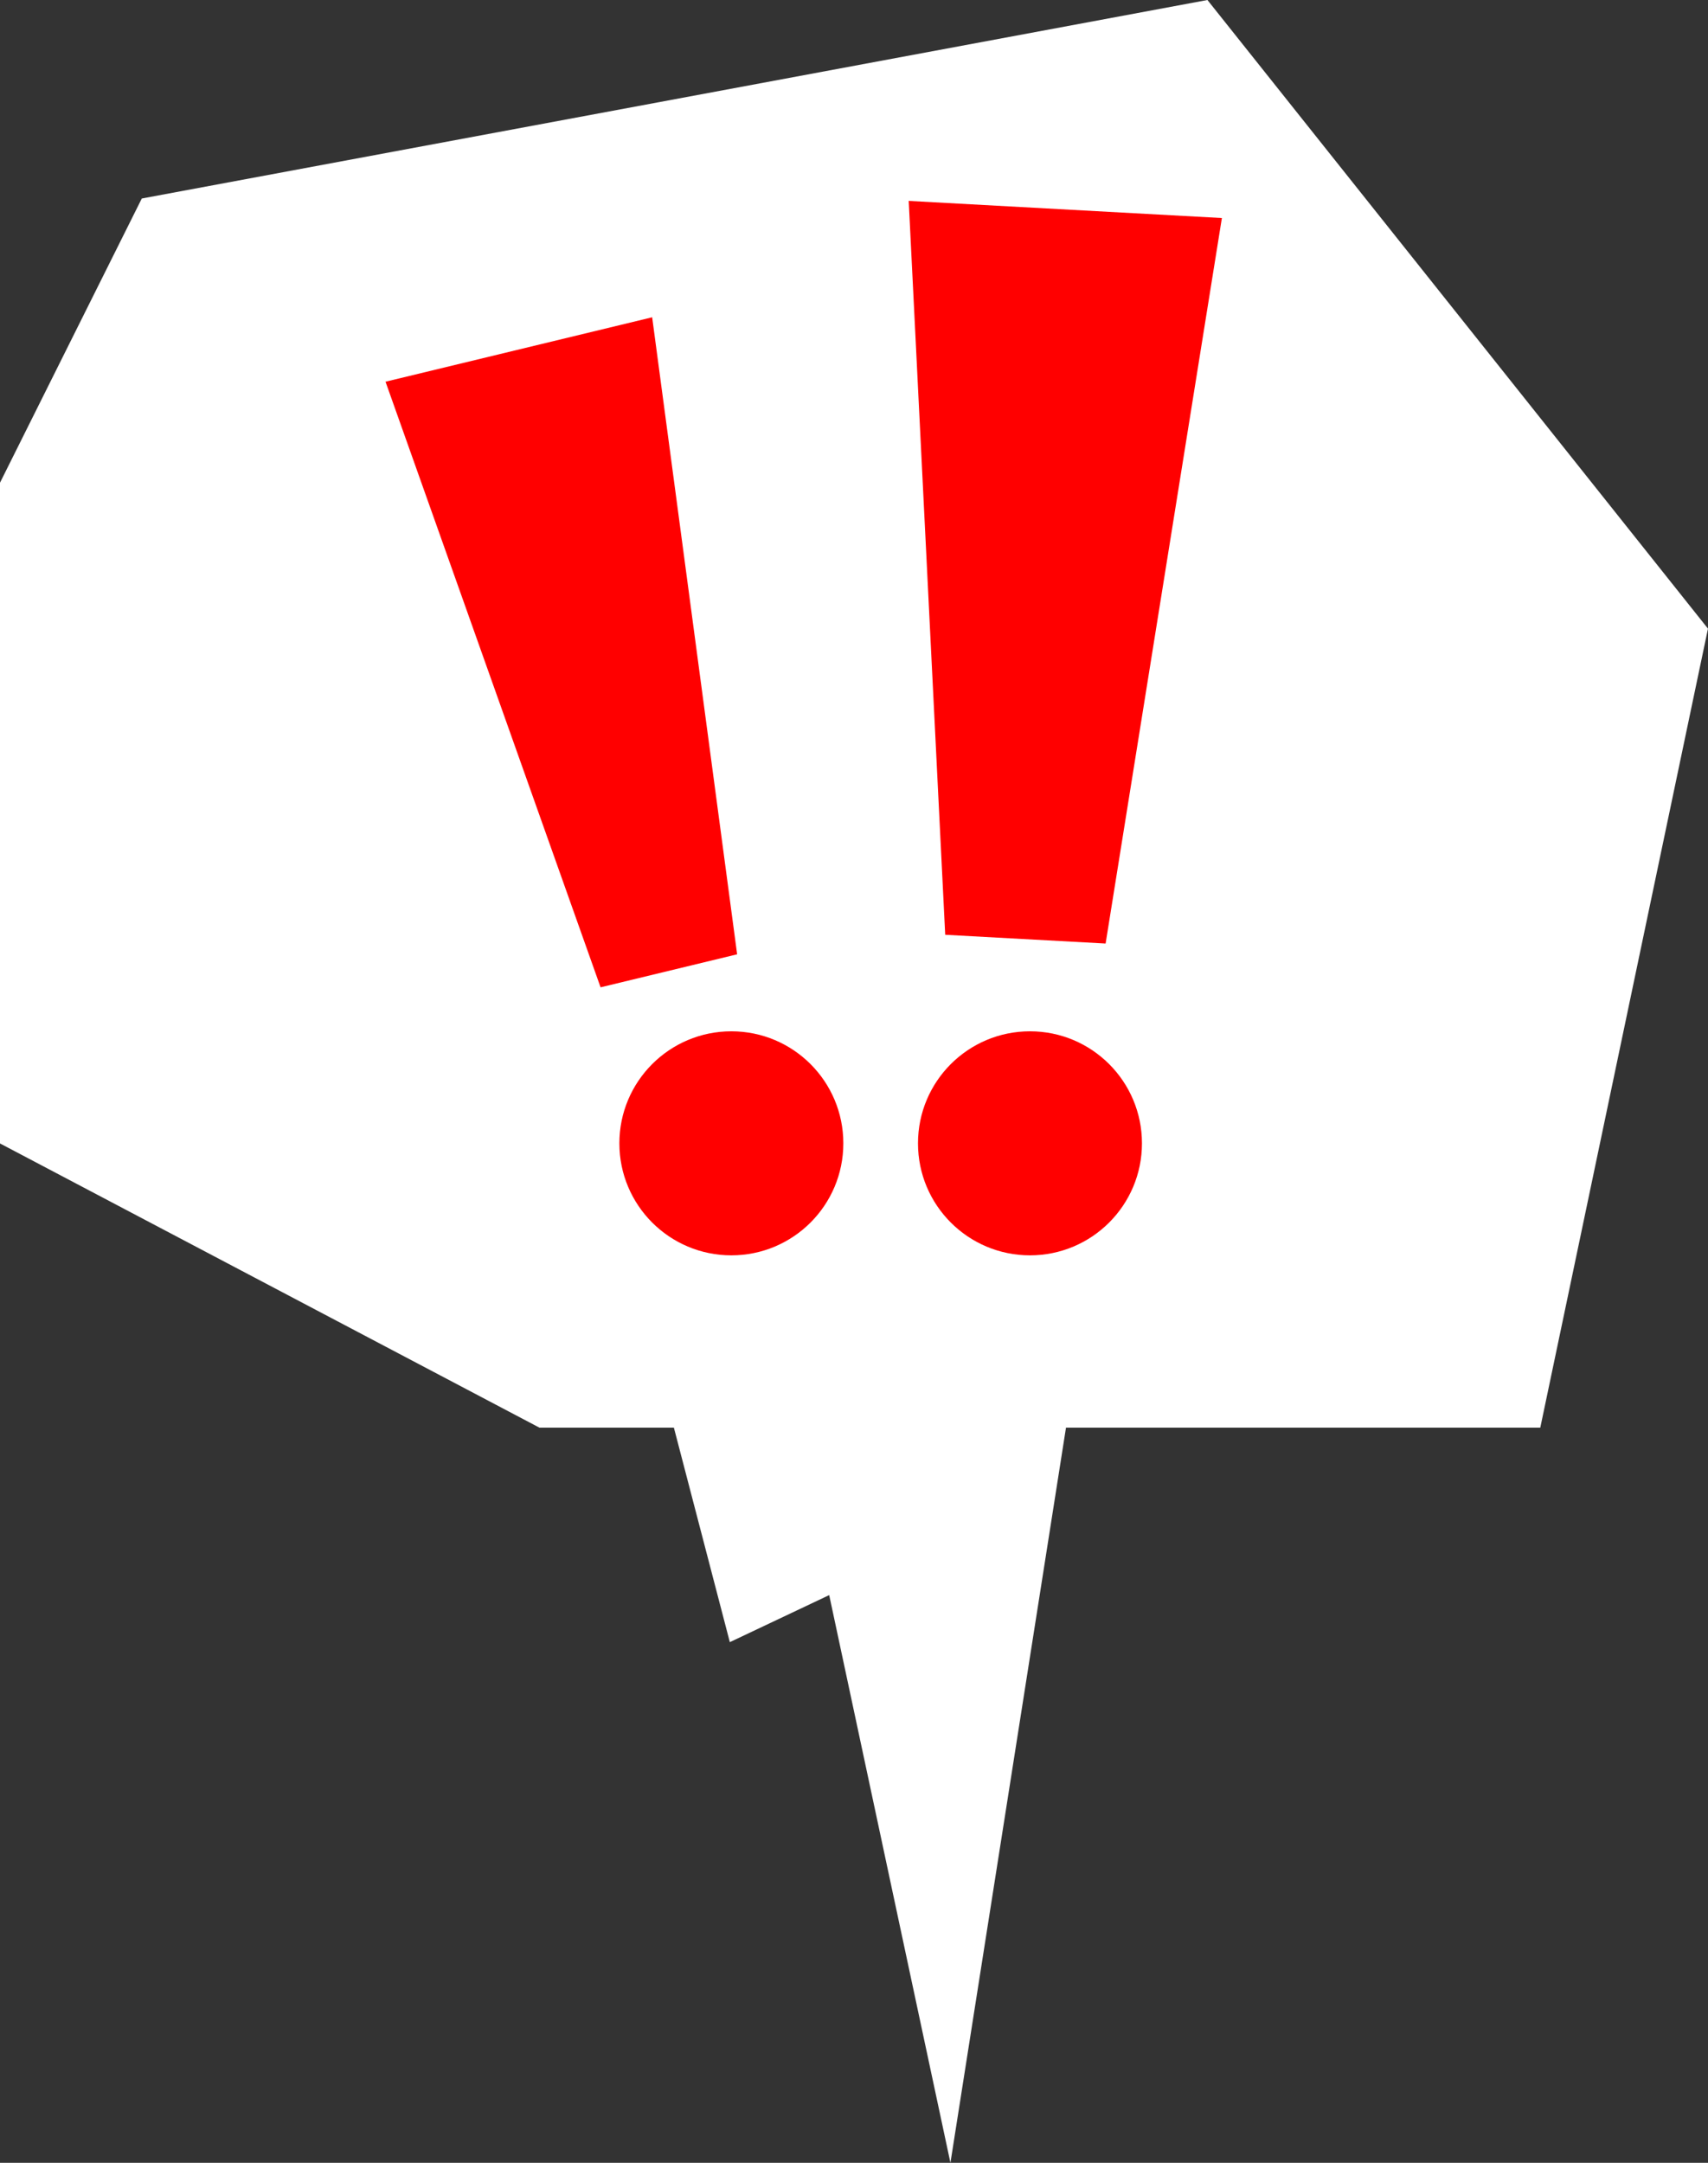 <svg version="1.1" xmlns="http://www.w3.org/2000/svg" xmlns:xlink="http://www.w3.org/1999/xlink" width="64.06" height="81.093" viewBox="0,0,64.06,81.093"><rect x="0" y="0" width="64.06" height="81.093" fill="#333333" stroke="none"/><g transform="translate(-207.97,-139.453)"><g data-paper-data="{&quot;isPaintingLayer&quot;:true}" fill-rule="nonzero" stroke="none" stroke-linecap="butt" stroke-linejoin="miter" stroke-miterlimit="10" stroke-dasharray="" stroke-dashoffset="0" style="mix-blend-mode: normal"><g fill="#ffffff"><path d="M207.97,182.326v-24.774l5.318,-10.656l39.968,-7.443l18.773,23.57l-6.289,29.958h-37.54z" stroke-width="NaN"/><path d="M221.374,178.19h28.903l-6.66,42.356l-4.547,-21.286l-3.727,1.764l-2.429,-9.31z" stroke-width="0"/></g><path d="M230.495,176.472l-8.066,-22.707l10.001,-2.416l3.187,23.885z" fill="#ff0000" stroke-width="0"/><path d="M231.2,182.321c0,-2.32 1.88,-4.2 4.2,-4.2c2.32,0 4.2,1.88 4.2,4.2c0,2.32 -1.88,4.2 -4.2,4.2c-2.32,0 -4.2,-1.88 -4.2,-4.2z" fill="#ff0000" stroke-width="0"/><path d="M242.4,182.321c0,-2.32 1.88,-4.2 4.2,-4.2c2.32,0 4.2,1.88 4.2,4.2c0,2.32 -1.88,4.2 -4.2,4.2c-2.32,0 -4.2,-1.88 -4.2,-4.2z" fill="#ff0000" stroke-width="0"/><path d="M243.421,174.502l-1.369,-27.516l11.746,0.642l-4.361,27.202z" fill="#ff0000" stroke-width="0"/></g></g></svg>